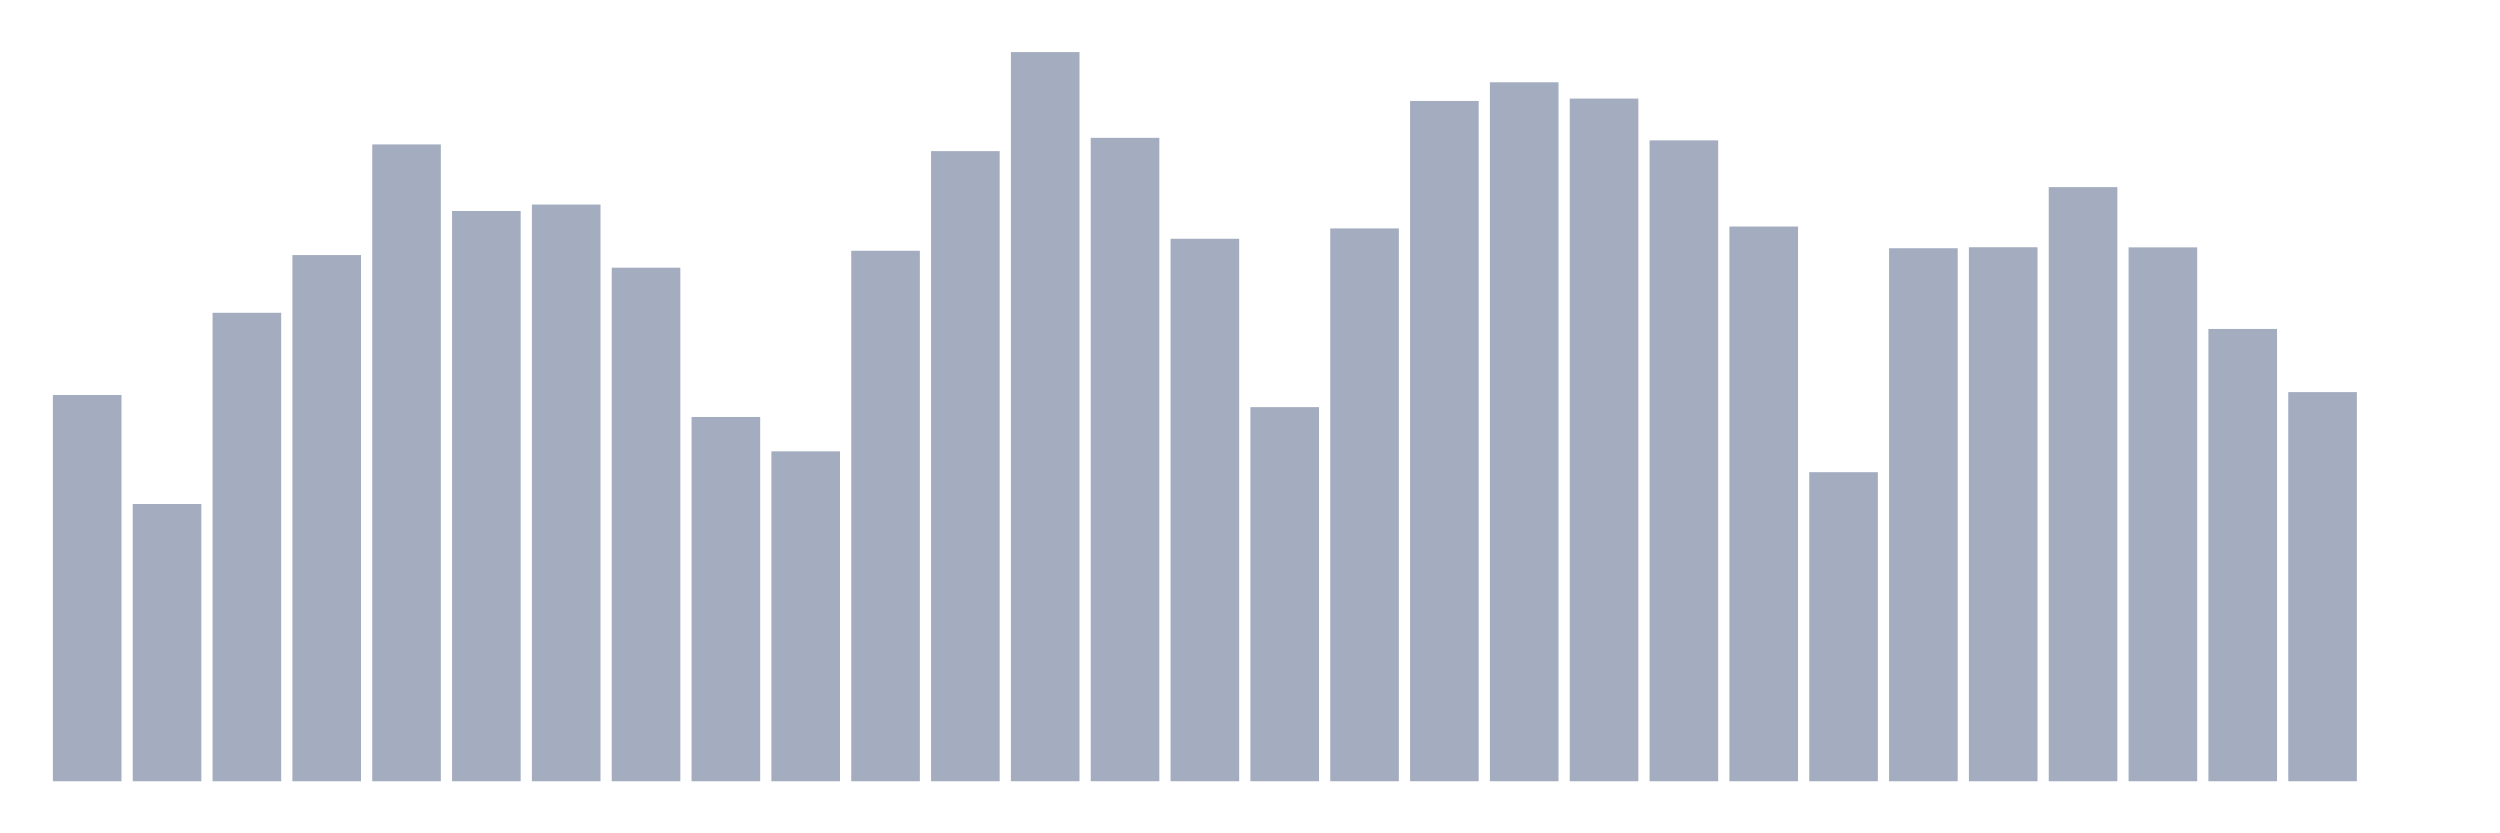 <svg xmlns="http://www.w3.org/2000/svg" viewBox="0 0 480 160"><g transform="translate(10,10)"><rect class="bar" x="0.153" width="13.175" y="65.841" height="74.159" fill="rgb(164,173,192)"></rect><rect class="bar" x="15.482" width="13.175" y="86.769" height="53.231" fill="rgb(164,173,192)"></rect><rect class="bar" x="30.81" width="13.175" y="50.054" height="89.946" fill="rgb(164,173,192)"></rect><rect class="bar" x="46.138" width="13.175" y="38.971" height="101.029" fill="rgb(164,173,192)"></rect><rect class="bar" x="61.466" width="13.175" y="17.727" height="122.273" fill="rgb(164,173,192)"></rect><rect class="bar" x="76.794" width="13.175" y="30.508" height="109.492" fill="rgb(164,173,192)"></rect><rect class="bar" x="92.123" width="13.175" y="29.271" height="110.729" fill="rgb(164,173,192)"></rect><rect class="bar" x="107.451" width="13.175" y="41.396" height="98.604" fill="rgb(164,173,192)"></rect><rect class="bar" x="122.779" width="13.175" y="70.061" height="69.939" fill="rgb(164,173,192)"></rect><rect class="bar" x="138.107" width="13.175" y="76.657" height="63.343" fill="rgb(164,173,192)"></rect><rect class="bar" x="153.436" width="13.175" y="38.147" height="101.853" fill="rgb(164,173,192)"></rect><rect class="bar" x="168.764" width="13.175" y="19.013" height="120.987" fill="rgb(164,173,192)"></rect><rect class="bar" x="184.092" width="13.175" y="0" height="140" fill="rgb(164,173,192)"></rect><rect class="bar" x="199.42" width="13.175" y="16.466" height="123.534" fill="rgb(164,173,192)"></rect><rect class="bar" x="214.748" width="13.175" y="35.843" height="104.157" fill="rgb(164,173,192)"></rect><rect class="bar" x="230.077" width="13.175" y="68.169" height="71.831" fill="rgb(164,173,192)"></rect><rect class="bar" x="245.405" width="13.175" y="33.854" height="106.146" fill="rgb(164,173,192)"></rect><rect class="bar" x="260.733" width="13.175" y="9.385" height="130.615" fill="rgb(164,173,192)"></rect><rect class="bar" x="276.061" width="13.175" y="5.796" height="134.204" fill="rgb(164,173,192)"></rect><rect class="bar" x="291.39" width="13.175" y="8.924" height="131.076" fill="rgb(164,173,192)"></rect><rect class="bar" x="306.718" width="13.175" y="16.951" height="123.049" fill="rgb(164,173,192)"></rect><rect class="bar" x="322.046" width="13.175" y="33.49" height="106.51" fill="rgb(164,173,192)"></rect><rect class="bar" x="337.374" width="13.175" y="80.658" height="59.342" fill="rgb(164,173,192)"></rect><rect class="bar" x="352.702" width="13.175" y="37.662" height="102.338" fill="rgb(164,173,192)"></rect><rect class="bar" x="368.031" width="13.175" y="37.468" height="102.532" fill="rgb(164,173,192)"></rect><rect class="bar" x="383.359" width="13.175" y="25.924" height="114.076" fill="rgb(164,173,192)"></rect><rect class="bar" x="398.687" width="13.175" y="37.492" height="102.508" fill="rgb(164,173,192)"></rect><rect class="bar" x="414.015" width="13.175" y="53.158" height="86.842" fill="rgb(164,173,192)"></rect><rect class="bar" x="429.344" width="13.175" y="65.283" height="74.717" fill="rgb(164,173,192)"></rect><rect class="bar" x="444.672" width="13.175" y="140" height="0" fill="rgb(164,173,192)"></rect></g></svg>